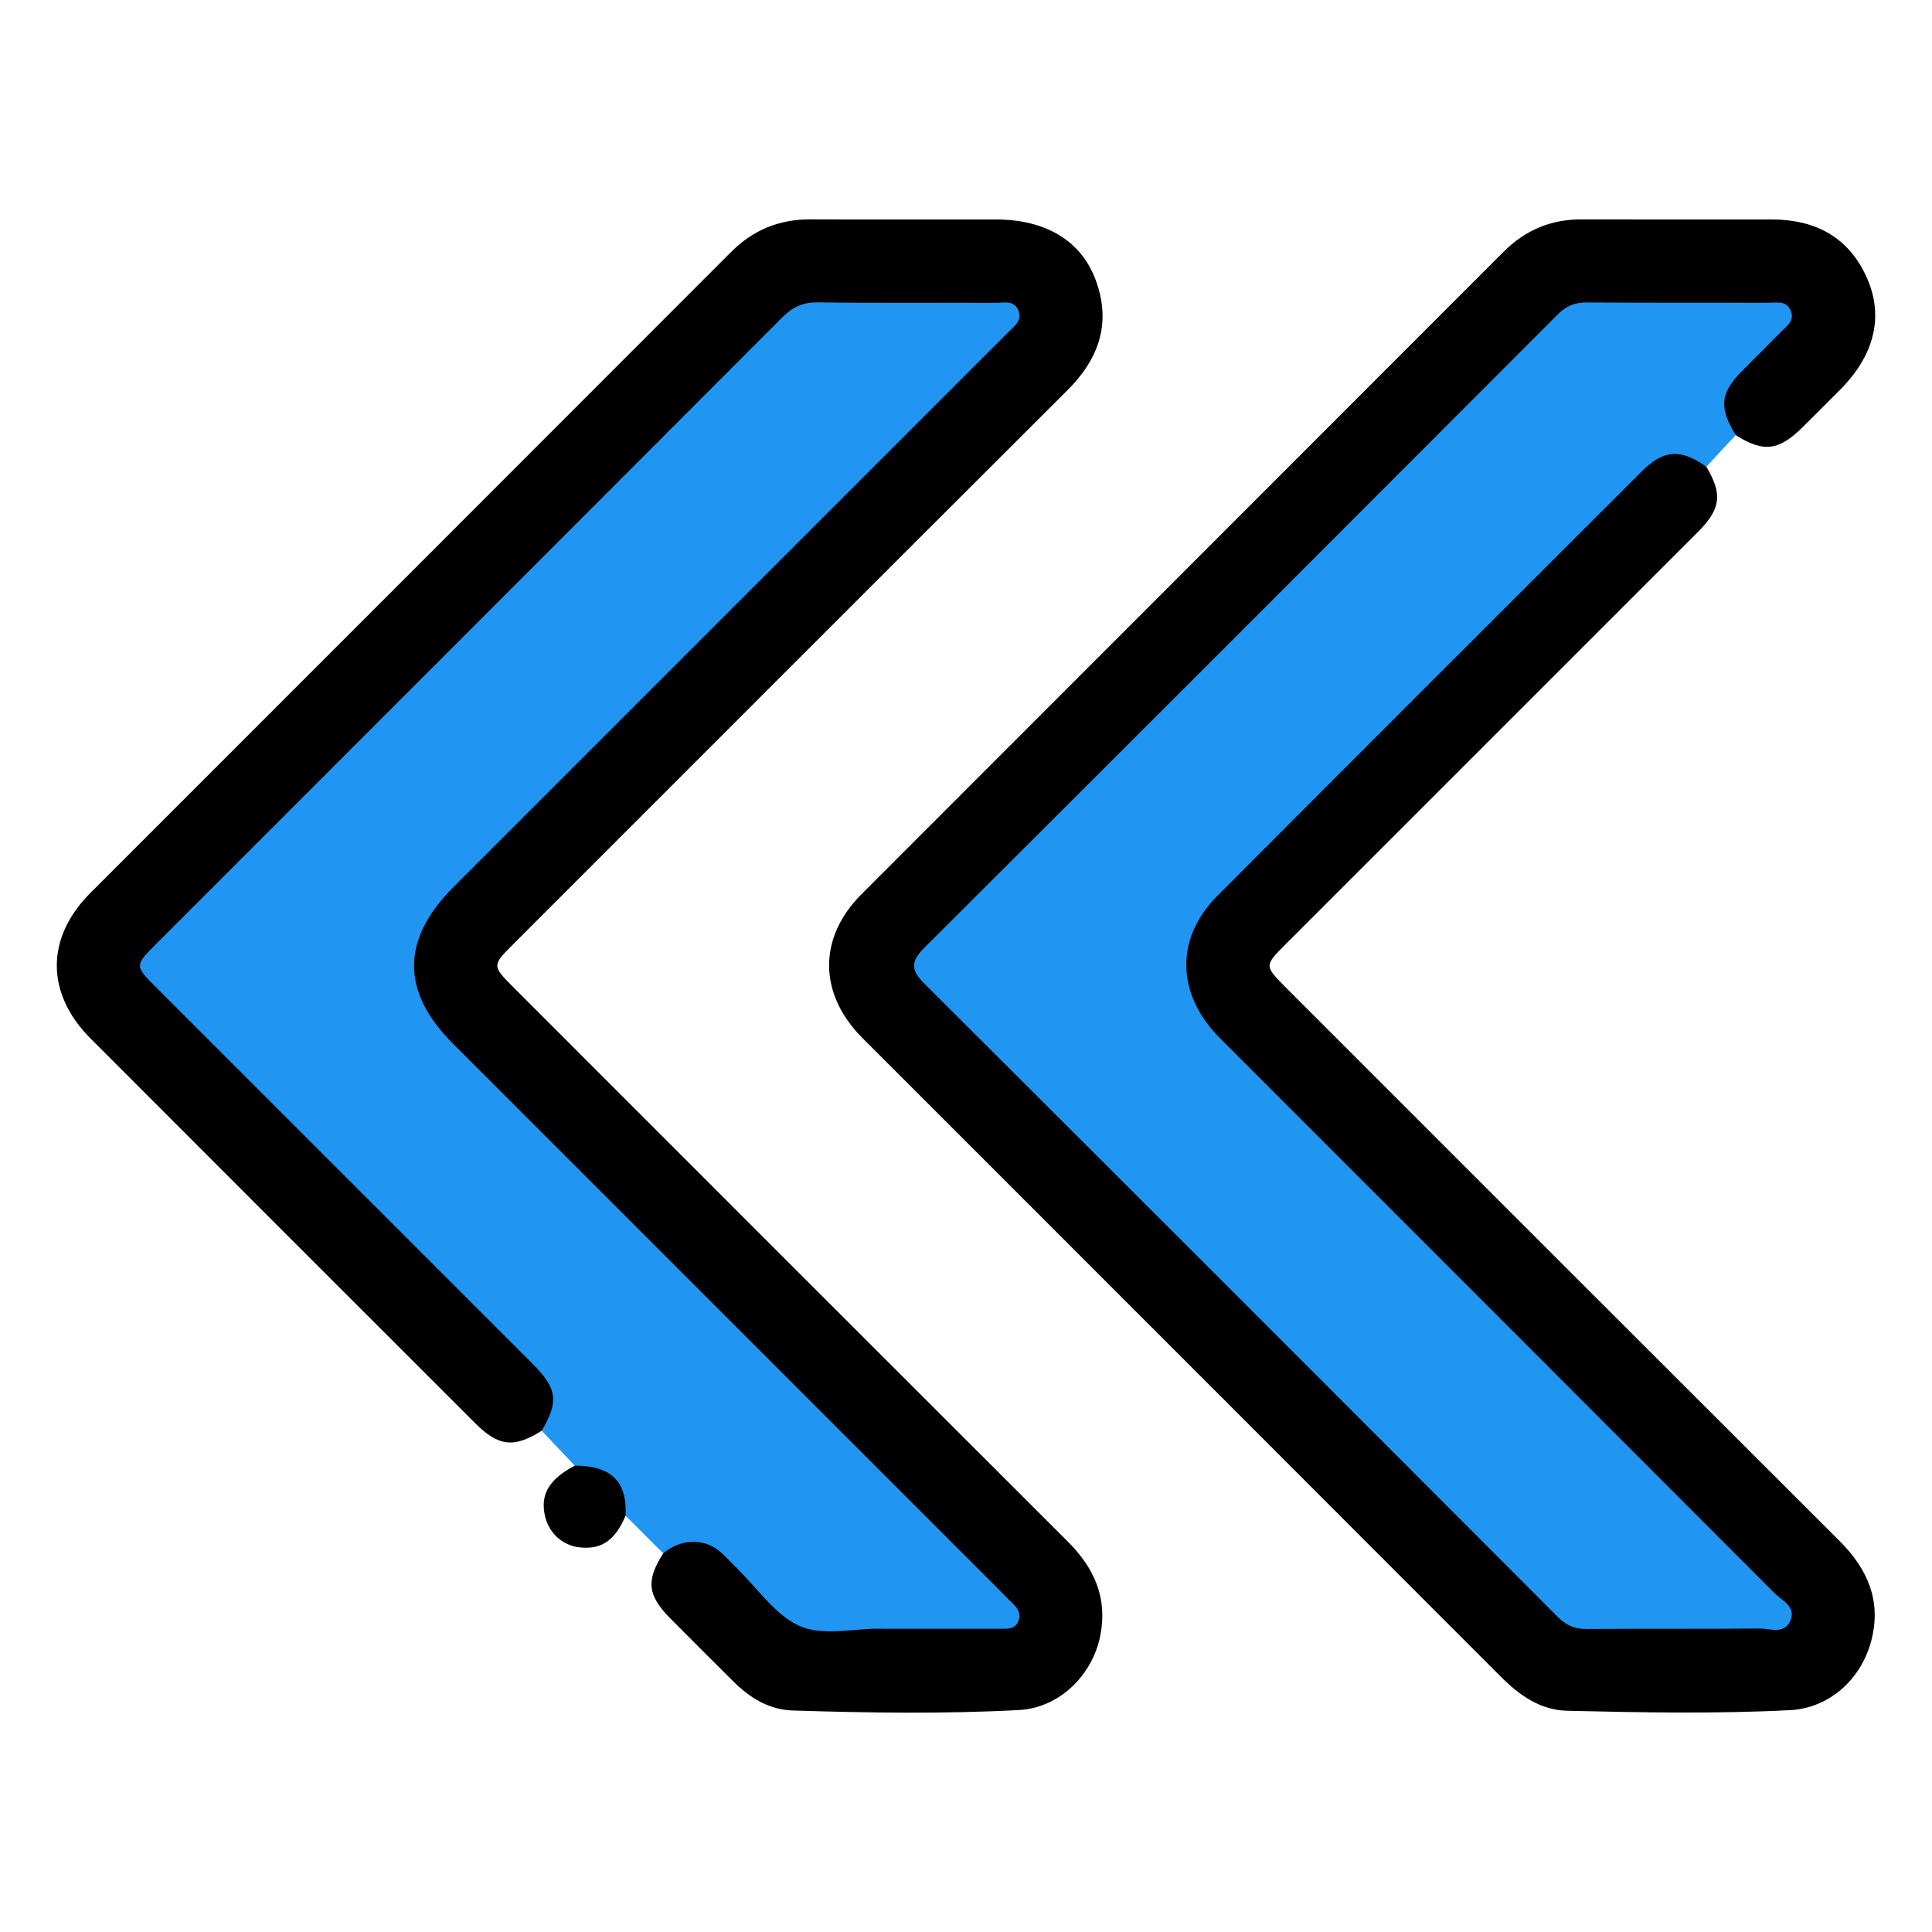 <?xml version="1.0" encoding="utf-8"?>
<!-- Generator: Adobe Illustrator 16.0.2, SVG Export Plug-In . SVG Version: 6.00 Build 0)  -->
<!DOCTYPE svg PUBLIC "-//W3C//DTD SVG 1.1//EN" "http://www.w3.org/Graphics/SVG/1.1/DTD/svg11.dtd">
<svg version="1.1" id="Layer_1" xmlns="http://www.w3.org/2000/svg" xmlns:xlink="http://www.w3.org/1999/xlink" x="0px" y="0px"
	 width="85px" height="85px" viewBox="0 0 85 85" enable-background="new 0 0 85 85" xml:space="preserve">
<g>
	<path d="M75.071,20.535c0.719,1.203,0.643,1.854-0.369,2.867c-6.043,6.047-12.09,12.09-18.135,18.135
		c-0.951,0.953-0.949,0.953,0.027,1.931c8.113,8.113,16.225,16.23,24.346,24.336c1.234,1.234,1.846,2.637,1.387,4.385
		c-0.443,1.688-1.836,2.961-3.576,3.051c-3.262,0.166-6.527,0.104-9.793,0.027c-1.207-0.029-2.119-0.688-2.947-1.518
		c-7.645-7.658-15.297-15.309-22.947-22.961c-1.708-1.707-3.417-3.412-5.122-5.121c-1.932-1.939-1.961-4.4-0.041-6.324
		c9.413-9.426,18.838-18.838,28.249-28.264c0.959-0.961,2.084-1.43,3.43-1.426c2.783,0.008,5.566,0.002,8.352,0.002
		c1.936,0,3.412,0.771,4.213,2.59c0.74,1.688,0.316,3.381-1.164,4.877c-0.561,0.564-1.121,1.127-1.688,1.687
		c-1.037,1.026-1.713,1.104-2.928,0.337c-0.877-0.736-0.961-1.697-0.182-2.582c0.619-0.703,1.324-1.326,1.971-2.005
		c0.189-0.198,0.467-0.403,0.316-0.726c-0.143-0.309-0.477-0.271-0.754-0.271c-2.611-0.009-5.227,0-7.84-0.008
		c-0.527-0.001-0.914,0.221-1.27,0.583c-0.857,0.871-1.727,1.729-2.59,2.593c-8.234,8.235-16.471,16.471-24.706,24.707
		c-1.057,1.057-1.057,1.059,0.023,2.138c8.999,8.998,18,17.99,26.985,27.006c0.609,0.611,1.234,0.883,2.1,0.865
		c2.299-0.047,4.602-0.016,6.902-0.018c0.227,0,0.455,0.02,0.68-0.02c0.563-0.092,0.658-0.346,0.305-0.811
		c-0.207-0.271-0.469-0.496-0.709-0.736c-8.055-8.055-16.105-16.113-24.166-24.16c-1.232-1.23-1.68-2.656-1.254-4.347
		c0.193-0.762,0.582-1.4,1.143-1.959c6.254-6.242,12.498-12.49,18.742-18.738c0.496-0.496,1.012-0.937,1.771-0.851
		C74.347,19.865,74.86,19.949,75.071,20.535z"/>
	<path d="M23.833,62.946c-1.221,0.77-1.896,0.699-2.926-0.33c-5.645-5.641-11.289-11.281-16.926-16.93
		c-1.971-1.975-1.975-4.427-0.012-6.392c9.395-9.4,18.797-18.793,28.186-28.198c0.982-0.985,2.131-1.451,3.508-1.444
		c2.727,0.012,5.453-0.002,8.178,0.004c2.152,0.006,3.713,0.926,4.355,2.64c0.709,1.886,0.17,3.474-1.229,4.868
		c-8.141,8.123-16.27,16.261-24.403,24.393c-0.916,0.918-0.916,0.939,0.02,1.875c8.131,8.133,16.26,16.27,24.399,24.395
		c1.164,1.162,1.754,2.484,1.424,4.143c-0.348,1.736-1.797,3.168-3.574,3.264c-3.317,0.178-6.641,0.125-9.961,0.021
		c-1.041-0.033-1.887-0.561-2.611-1.281c-0.926-0.922-1.852-1.844-2.771-2.771c-1.006-1.016-1.074-1.662-0.313-2.859
		c0.684-0.848,1.797-0.928,2.674-0.135c0.928,0.838,1.789,1.746,2.66,2.643c0.406,0.416,0.857,0.594,1.439,0.59
		c2.5-0.018,4.998-0.002,7.499-0.016c0.346-0.002,0.828,0.176,0.996-0.246c0.162-0.406-0.273-0.645-0.523-0.895
		c-6-6.01-12.008-12.014-18.012-18.021c-2.049-2.047-4.098-4.096-6.145-6.145c-0.525-0.525-1.016-1.082-1.32-1.766
		c-0.721-1.623-0.529-3.148,0.531-4.572c0.324-0.438,0.701-0.82,1.084-1.201c7.912-7.914,15.826-15.826,23.733-23.744
		c0.287-0.287,0.83-0.545,0.654-1.002c-0.182-0.476-0.754-0.26-1.154-0.264c-2.358-0.018-4.715,0.014-7.071-0.021
		c-0.768-0.011-1.338,0.213-1.887,0.762C25.29,23.38,16.229,32.434,7.17,41.492c-0.928,0.93-0.93,1.074-0.012,1.992
		c5.461,5.465,10.926,10.926,16.387,16.391c0.32,0.32,0.662,0.623,0.84,1.061C24.706,61.728,24.538,62.36,23.833,62.946z"/>
	<path fill="#2195F2" d="M23.833,62.946c0.754-1.273,0.686-1.855-0.385-2.928C17.907,54.474,12.362,48.933,6.819,43.39
		c-0.883-0.884-0.883-0.927,0.006-1.816c9.199-9.199,18.398-18.396,27.586-27.605c0.453-0.455,0.902-0.674,1.557-0.665
		c2.613,0.035,5.227,0.012,7.84,0.019c0.354,0.002,0.789-0.125,0.984,0.305c0.213,0.467-0.17,0.726-0.447,1.002
		c-8.133,8.135-16.266,16.269-24.399,24.402c-2.297,2.297-2.305,4.599-0.025,6.878c8.072,8.074,16.146,16.146,24.221,24.221
		c0.119,0.121,0.236,0.244,0.359,0.361c0.238,0.225,0.439,0.467,0.309,0.818c-0.139,0.375-0.477,0.348-0.787,0.348
		c-1.565,0-3.125,0-4.688,0c-0.17,0-0.342,0.006-0.512,0c-1.246-0.039-2.629,0.363-3.701-0.148c-1.066-0.51-1.822-1.666-2.721-2.531
		c-0.443-0.43-0.818-0.955-1.479-1.098c-0.66-0.141-1.23,0.049-1.744,0.459c-0.553-0.553-1.104-1.104-1.654-1.654
		c-0.156-0.004-0.162-0.123-0.17-0.23c-0.074-1.064-0.66-1.637-1.697-1.783c-0.141-0.02-0.275-0.066-0.369-0.188
		C24.801,63.972,24.317,63.458,23.833,62.946z"/>
	<path fill="#2195F2" d="M75.071,20.535c-1.133-0.804-1.875-0.761-2.852,0.215c-6.229,6.221-12.457,12.44-18.67,18.674
		c-1.861,1.869-1.799,4.33,0.129,6.259c8.131,8.135,16.266,16.264,24.389,24.404c0.332,0.332,0.969,0.6,0.699,1.221
		c-0.268,0.617-0.902,0.336-1.375,0.34c-2.527,0.025-5.055,0-7.582,0.021c-0.525,0.006-0.898-0.158-1.27-0.527
		c-9.287-9.305-18.582-18.604-27.891-27.887c-0.58-0.58-0.572-0.966,0.002-1.541c9.309-9.283,18.604-18.582,27.891-27.887
		c0.371-0.373,0.752-0.523,1.273-0.52c2.668,0.021,5.338,0.007,8.008,0.014c0.354,0,0.771-0.109,0.961,0.344
		c0.189,0.447-0.17,0.674-0.42,0.93c-0.555,0.568-1.123,1.125-1.684,1.689c-1.002,1.01-1.068,1.621-0.316,2.86
		C75.935,19.609,75.503,20.072,75.071,20.535z"/>
	<path fill="#010101" d="M25.286,64.483c1.607,0.002,2.313,0.697,2.236,2.201c-0.457,1.092-1.07,1.51-2.047,1.391
		c-0.777-0.094-1.379-0.682-1.521-1.488C23.795,65.694,24.198,65.062,25.286,64.483z"/>
</g>
</svg>
